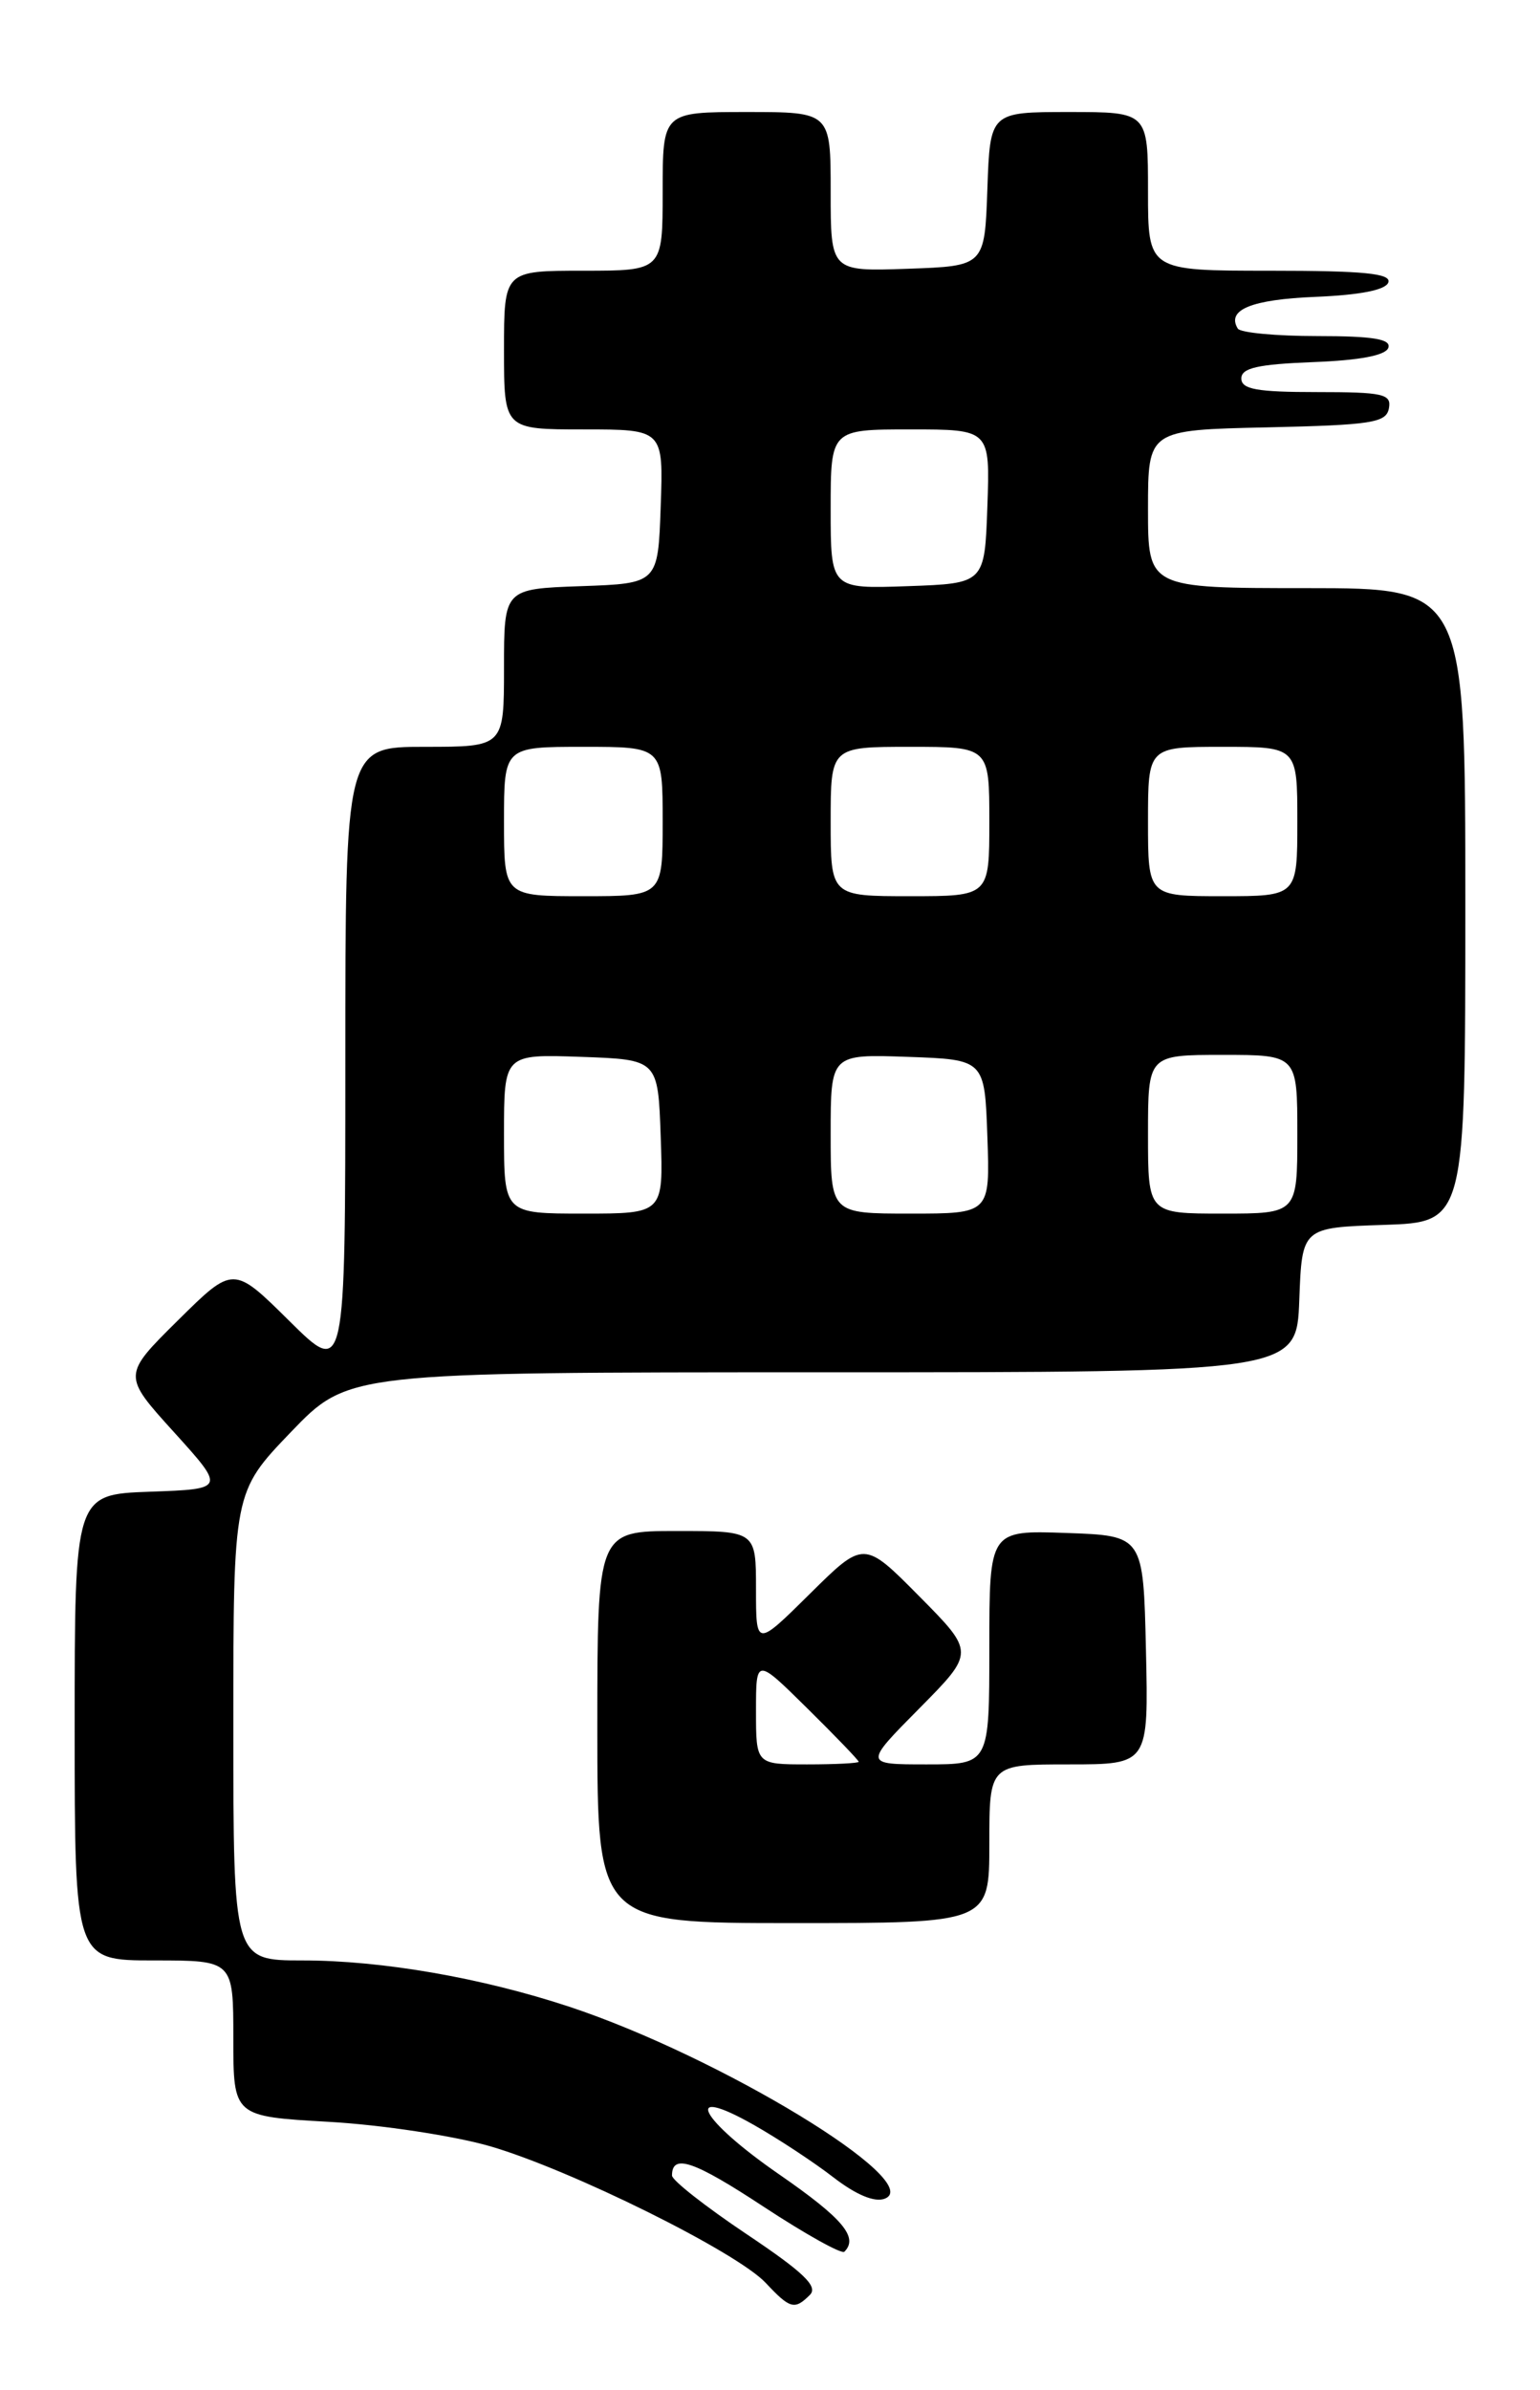 <?xml version="1.0" encoding="UTF-8" standalone="no"?>
<!DOCTYPE svg PUBLIC "-//W3C//DTD SVG 1.1//EN" "http://www.w3.org/Graphics/SVG/1.1/DTD/svg11.dtd" >
<svg xmlns="http://www.w3.org/2000/svg" xmlns:xlink="http://www.w3.org/1999/xlink" version="1.1" viewBox="0 0 165 256">
 <g >
 <path fill="currentColor"
d=" M 86.78 245.82 C 87.68 244.92 86.09 243.40 79.98 239.31 C 75.59 236.37 72.00 233.55 72.00 233.04 C 72.00 230.66 74.34 231.46 81.83 236.39 C 86.29 239.32 90.18 241.49 90.47 241.20 C 92.01 239.66 90.29 237.63 83.50 232.93 C 74.94 227.02 72.97 223.20 80.75 227.61 C 83.36 229.09 87.21 231.62 89.30 233.24 C 91.74 235.12 93.71 235.94 94.80 235.52 C 99.29 233.78 77.13 220.30 61.00 214.96 C 51.62 211.86 40.92 210.00 32.41 210.00 C 25.00 210.00 25.00 210.00 25.00 184.91 C 25.00 159.83 25.00 159.83 31.16 153.41 C 37.32 147.00 37.32 147.00 88.12 147.00 C 138.92 147.00 138.92 147.00 139.21 139.25 C 139.50 131.50 139.50 131.50 148.25 131.21 C 157.00 130.92 157.00 130.92 157.00 96.96 C 157.00 63.00 157.00 63.00 140.00 63.00 C 123.00 63.00 123.00 63.00 123.00 54.53 C 123.00 46.06 123.00 46.06 135.74 45.78 C 146.94 45.53 148.52 45.29 148.81 43.75 C 149.11 42.20 148.22 42.00 141.07 42.00 C 134.67 42.00 133.00 41.70 133.00 40.54 C 133.00 39.42 134.75 39.02 140.67 38.79 C 145.70 38.60 148.48 38.07 148.75 37.25 C 149.06 36.32 147.12 36.00 141.14 36.00 C 136.73 36.00 132.90 35.64 132.62 35.20 C 131.38 33.18 134.09 32.08 140.95 31.80 C 145.75 31.60 148.48 31.06 148.75 30.25 C 149.07 29.29 146.10 29.00 136.08 29.00 C 123.00 29.00 123.00 29.00 123.00 20.50 C 123.00 12.00 123.00 12.00 114.54 12.00 C 106.08 12.00 106.08 12.00 105.79 20.25 C 105.50 28.50 105.50 28.50 97.25 28.79 C 89.00 29.08 89.00 29.08 89.00 20.54 C 89.00 12.00 89.00 12.00 80.00 12.00 C 71.00 12.00 71.00 12.00 71.00 20.50 C 71.00 29.00 71.00 29.00 62.50 29.00 C 54.00 29.00 54.00 29.00 54.00 37.50 C 54.00 46.00 54.00 46.00 62.54 46.00 C 71.08 46.00 71.08 46.00 70.79 54.25 C 70.50 62.50 70.50 62.50 62.25 62.79 C 54.00 63.08 54.00 63.08 54.00 71.54 C 54.00 80.00 54.00 80.00 45.50 80.00 C 37.00 80.00 37.00 80.00 37.00 113.72 C 37.00 147.44 37.00 147.44 31.00 141.50 C 25.00 135.56 25.00 135.56 19.06 141.44 C 13.12 147.32 13.12 147.32 18.64 153.41 C 24.15 159.50 24.15 159.50 16.08 159.79 C 8.00 160.08 8.00 160.08 8.00 185.04 C 8.00 210.00 8.00 210.00 16.50 210.00 C 25.00 210.00 25.00 210.00 25.00 218.36 C 25.00 226.71 25.00 226.71 35.25 227.29 C 40.89 227.61 48.65 228.79 52.50 229.90 C 61.14 232.41 78.91 241.21 82.04 244.54 C 84.66 247.34 85.14 247.46 86.78 245.82 Z  M 106.00 197.50 C 106.00 189.00 106.00 189.00 114.53 189.00 C 123.06 189.00 123.06 189.00 122.78 176.75 C 122.50 164.50 122.50 164.50 114.25 164.21 C 106.00 163.92 106.00 163.92 106.00 176.46 C 106.00 189.00 106.00 189.00 99.28 189.00 C 92.56 189.00 92.56 189.00 98.50 183.00 C 104.44 177.00 104.44 177.00 98.50 171.00 C 92.56 165.00 92.56 165.00 86.78 170.72 C 81.00 176.44 81.00 176.44 81.00 170.22 C 81.00 164.00 81.00 164.00 72.50 164.00 C 64.00 164.00 64.00 164.00 64.00 185.00 C 64.00 206.00 64.00 206.00 85.00 206.00 C 106.00 206.00 106.00 206.00 106.00 197.50 Z  M 54.00 121.46 C 54.00 112.92 54.00 112.92 62.25 113.21 C 70.50 113.50 70.50 113.50 70.79 121.75 C 71.08 130.00 71.08 130.00 62.54 130.00 C 54.00 130.00 54.00 130.00 54.00 121.46 Z  M 89.00 121.46 C 89.00 112.92 89.00 112.92 97.25 113.21 C 105.50 113.50 105.50 113.50 105.79 121.75 C 106.08 130.00 106.08 130.00 97.54 130.00 C 89.00 130.00 89.00 130.00 89.00 121.46 Z  M 123.00 121.50 C 123.00 113.00 123.00 113.00 131.00 113.00 C 139.00 113.00 139.00 113.00 139.00 121.50 C 139.00 130.00 139.00 130.00 131.00 130.00 C 123.00 130.00 123.00 130.00 123.00 121.50 Z  M 54.00 88.00 C 54.00 80.00 54.00 80.00 62.50 80.00 C 71.00 80.00 71.00 80.00 71.00 88.00 C 71.00 96.00 71.00 96.00 62.50 96.00 C 54.00 96.00 54.00 96.00 54.00 88.00 Z  M 89.00 88.00 C 89.00 80.00 89.00 80.00 97.50 80.00 C 106.00 80.00 106.00 80.00 106.00 88.00 C 106.00 96.00 106.00 96.00 97.50 96.00 C 89.00 96.00 89.00 96.00 89.00 88.00 Z  M 123.00 88.00 C 123.00 80.00 123.00 80.00 131.00 80.00 C 139.00 80.00 139.00 80.00 139.00 88.00 C 139.00 96.00 139.00 96.00 131.00 96.00 C 123.00 96.00 123.00 96.00 123.00 88.00 Z  M 89.00 54.54 C 89.00 46.00 89.00 46.00 97.54 46.00 C 106.08 46.00 106.08 46.00 105.79 54.25 C 105.50 62.50 105.50 62.50 97.25 62.79 C 89.00 63.08 89.00 63.08 89.00 54.54 Z  M 81.00 183.28 C 81.00 177.57 81.00 177.57 86.50 183.00 C 89.53 185.99 92.00 188.56 92.00 188.72 C 92.00 188.87 89.53 189.00 86.50 189.00 C 81.00 189.00 81.00 189.00 81.00 183.28 Z "/>
</g>
</svg>